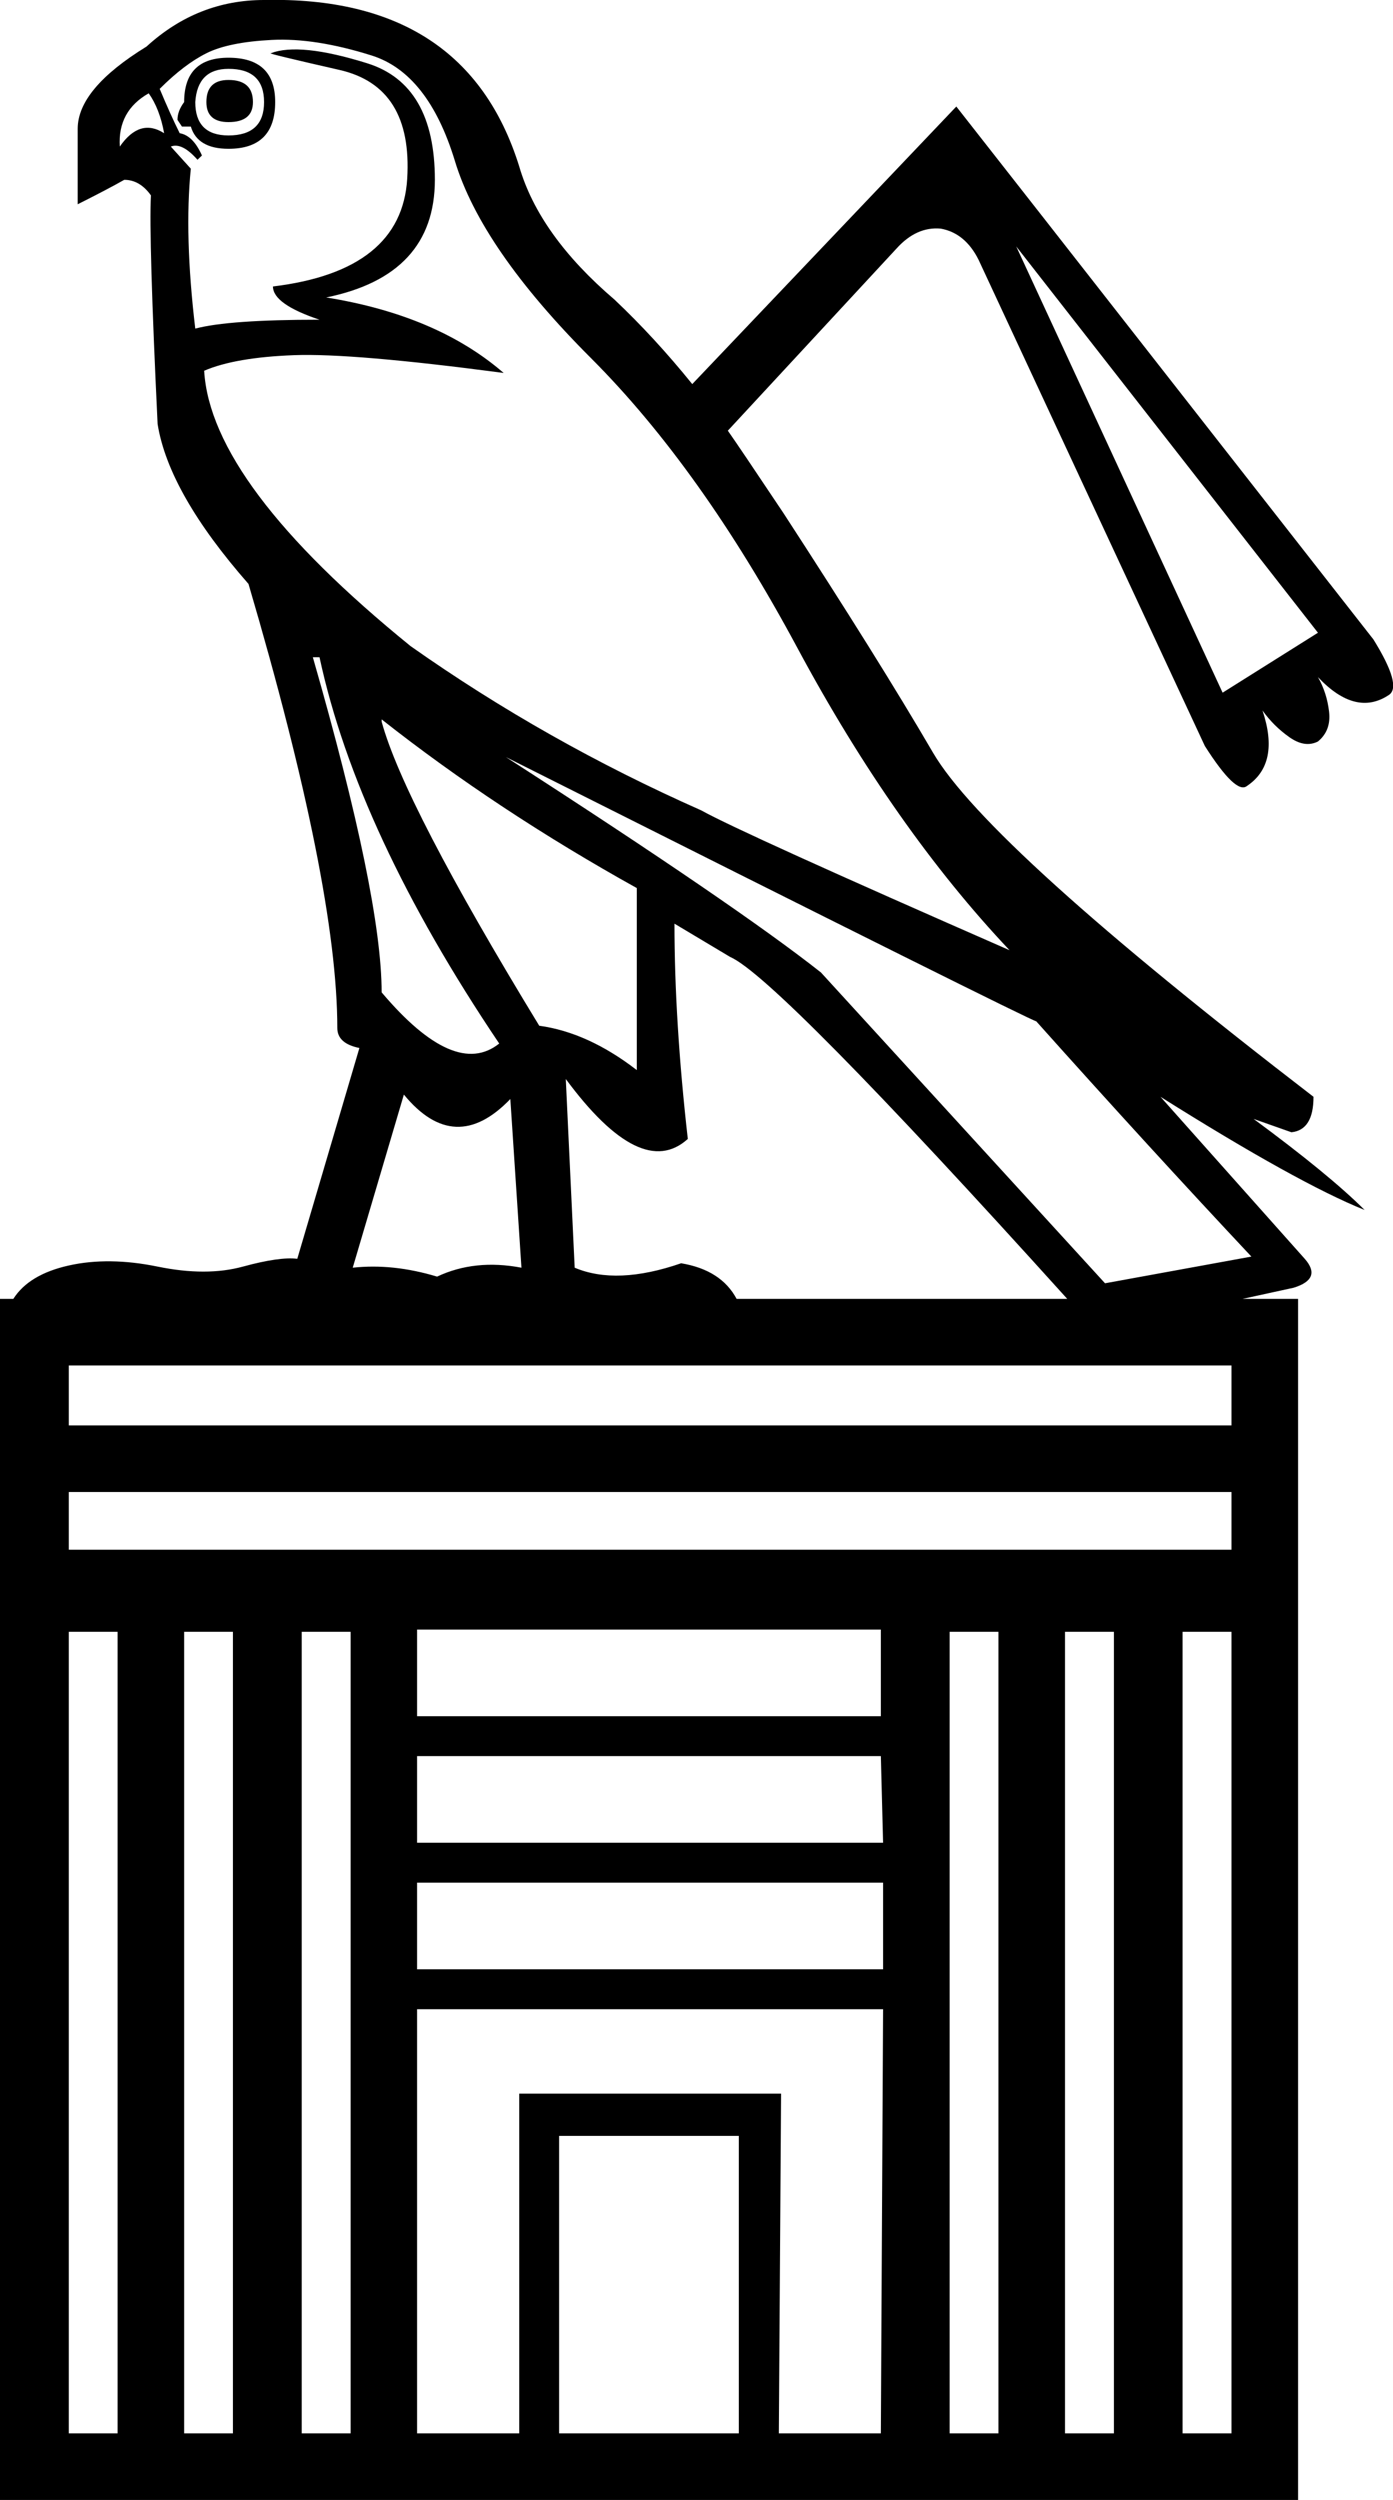 <?xml version="1.0" encoding ="US-ASCII" standalone="yes"?>
<svg width="10.023" height="17.977">
<path style="fill:#000000; stroke:none" d=" M 1.676 17.498  L 1.676 11.734  L 1.325 11.734  L 1.325 17.498  L 1.676 17.498  Z  M 2.523 17.498  L 2.523 11.734  L 2.171 11.734  L 2.171 17.498  L 2.523 17.498  Z  M 0.846 17.498  L 0.846 11.734  L 0.495 11.734  L 0.495 17.498  L 0.846 17.498  Z  M 6.338 12.341  L 6.338 11.718  L 3.001 11.718  L 3.001 12.341  L 6.338 12.341  Z  M 4.023 15.359  L 4.023 17.498  L 5.316 17.498  L 5.316 15.359  L 4.023 15.359  Z  M 5.62 15.055  L 5.604 17.498  L 6.338 17.498  L 6.354 14.448  L 3.001 14.448  L 3.001 17.498  L 3.736 17.498  L 3.736 15.055  L 5.62 15.055  Z  M 6.354 14.161  L 6.354 13.538  L 3.001 13.538  L 3.001 14.161  L 6.354 14.161  Z  M 6.354 13.251  L 6.338 12.628  L 3.001 12.628  L 3.001 13.251  L 6.354 13.251  Z  M 8.861 11.144  L 8.861 10.729  L 0.495 10.729  L 0.495 11.144  L 8.861 11.144  Z  M 8.861 10.25  L 8.861 9.819  L 0.495 9.819  L 0.495 10.25  L 8.861 10.25  Z  M 8.861 17.498  L 8.861 11.734  L 8.509 11.734  L 8.509 17.498  L 8.861 17.498  Z  M 7.184 17.498  L 7.184 11.734  L 6.833 11.734  L 6.833 17.498  L 7.184 17.498  Z  M 8.015 17.498  L 8.015 11.734  L 7.663 11.734  L 7.663 17.498  L 8.015 17.498  Z  M 2.251 4.726  Q 2.746 6.45 2.746 7.136  Q 3.273 7.759 3.592 7.504  Q 2.57 5.987 2.299 4.726  L 2.251 4.726  Z  M 2.746 5.173  L 2.746 5.189  Q 2.906 5.779 3.88 7.376  Q 4.231 7.424 4.582 7.695  L 4.582 6.386  Q 3.576 5.827 2.746 5.173  Z  M 3.64 5.444  Q 5.3 6.514 5.907 6.993  L 7.951 9.228  L 9.004 9.036  Q 8.27 8.254 7.456 7.344  Q 7.424 7.344 3.64 5.444  Z  M 2.906 7.871  L 2.538 9.116  Q 2.826 9.084 3.145 9.18  Q 3.417 9.052 3.752 9.116  L 3.672 7.903  Q 3.273 8.318 2.906 7.871  Z  M 1.277 0.862  Q 1.277 0.798 1.325 0.734  Q 1.325 0.415 1.644 0.415  Q 1.98 0.415 1.98 0.734  Q 1.98 1.07 1.644 1.07  Q 1.421 1.07 1.373 0.91  L 1.309 0.91  L 1.277 0.862  Z  M 7.264 6.833  Q 6.434 5.955 5.739 4.662  Q 5.045 3.369 4.255 2.578  Q 3.464 1.788 3.273 1.157  Q 3.081 0.527 2.674 0.399  Q 2.267 0.271 1.956 0.287  Q 1.644 0.303 1.485 0.383  Q 1.325 0.463 1.149 0.639  Q 1.229 0.83 1.293 0.958  Q 1.389 0.974 1.453 1.118  L 1.421 1.149  Q 1.309 1.022 1.229 1.054  L 1.373 1.213  Q 1.325 1.692 1.405 2.363  Q 1.644 2.299 2.299 2.299  Q 1.964 2.187 1.964 2.06  Q 2.89 1.948 2.93 1.285  Q 2.97 0.623 2.443 0.503  Q 1.916 0.383 1.948 0.383  Q 2.155 0.303 2.642 0.455  Q 3.129 0.607 3.129 1.293  Q 3.129 1.98 2.347 2.139  Q 3.145 2.267 3.624 2.682  Q 2.538 2.538 2.115 2.554  Q 1.692 2.57 1.469 2.666  Q 1.517 3.48 2.954 4.646  Q 3.927 5.332 5.045 5.827  Q 5.332 5.987 7.264 6.833  Z  M 1.644 0.495  Q 1.421 0.495 1.405 0.734  Q 1.405 0.974 1.644 0.974  Q 1.9 0.974 1.9 0.734  Q 1.9 0.495 1.644 0.495  Z  M 1.82 0.734  Q 1.82 0.878 1.644 0.878  Q 1.485 0.878 1.485 0.734  Q 1.485 0.575 1.644 0.575  Q 1.82 0.575 1.82 0.734  Z  M 0.862 1.054  Q 1.006 0.846 1.181 0.958  Q 1.149 0.782 1.07 0.671  Q 0.846 0.798 0.862 1.054  Z  M 9.483 4.55  L 7.312 1.772  L 8.797 4.981  L 9.483 4.55  Z  M 4.853 6.642  Q 4.853 7.344 4.949 8.19  Q 4.614 8.493 4.071 7.759  L 4.135 9.116  Q 4.438 9.244 4.901 9.084  Q 5.189 9.132 5.3 9.34  L 7.679 9.34  Q 5.588 7.025 5.253 6.881  L 4.853 6.642  Z  M 8.941 9.34  L 9.34 9.34  L 9.34 17.977  L 0 17.977  L 0 9.34  L 0.096 9.34  Q 0.208 9.164 0.495 9.1  Q 0.782 9.036 1.134 9.108  Q 1.485 9.18 1.748 9.108  Q 2.012 9.036 2.139 9.052  L 2.586 7.536  Q 2.427 7.504 2.427 7.392  Q 2.427 6.37 1.788 4.199  Q 1.213 3.544 1.134 3.049  Q 1.07 1.708 1.086 1.405  Q 1.006 1.293 0.894 1.293  Q 0.782 1.357 0.559 1.469  L 0.559 0.926  Q 0.559 0.639 1.054 0.335  Q 1.421 0 1.9 0  Q 3.353 -0.032 3.736 1.197  Q 3.88 1.692 4.422 2.155  Q 4.71 2.427 4.981 2.762  L 6.881 0.766  L 7.52 1.581  L 9.882 4.598  Q 10.09 4.933 9.994 4.997  Q 9.755 5.157 9.483 4.869  Q 9.547 4.981 9.563 5.117  Q 9.579 5.253 9.483 5.332  Q 9.388 5.38 9.276 5.3  Q 9.164 5.221 9.084 5.109  Q 9.212 5.492 8.972 5.652  Q 8.893 5.716 8.669 5.364  L 7.041 1.868  Q 6.945 1.676 6.769 1.644  Q 6.594 1.628 6.45 1.788  L 5.237 3.097  Q 5.316 3.209 5.636 3.688  Q 6.322 4.742 6.713 5.412  Q 7.105 6.083 9.451 7.887  Q 9.451 8.126 9.292 8.142  L 9.02 8.046  Q 9.563 8.446 9.819 8.701  Q 9.34 8.509 8.35 7.887  L 9.388 9.052  Q 9.515 9.196 9.308 9.26  L 8.941 9.34  Z "/></svg>
